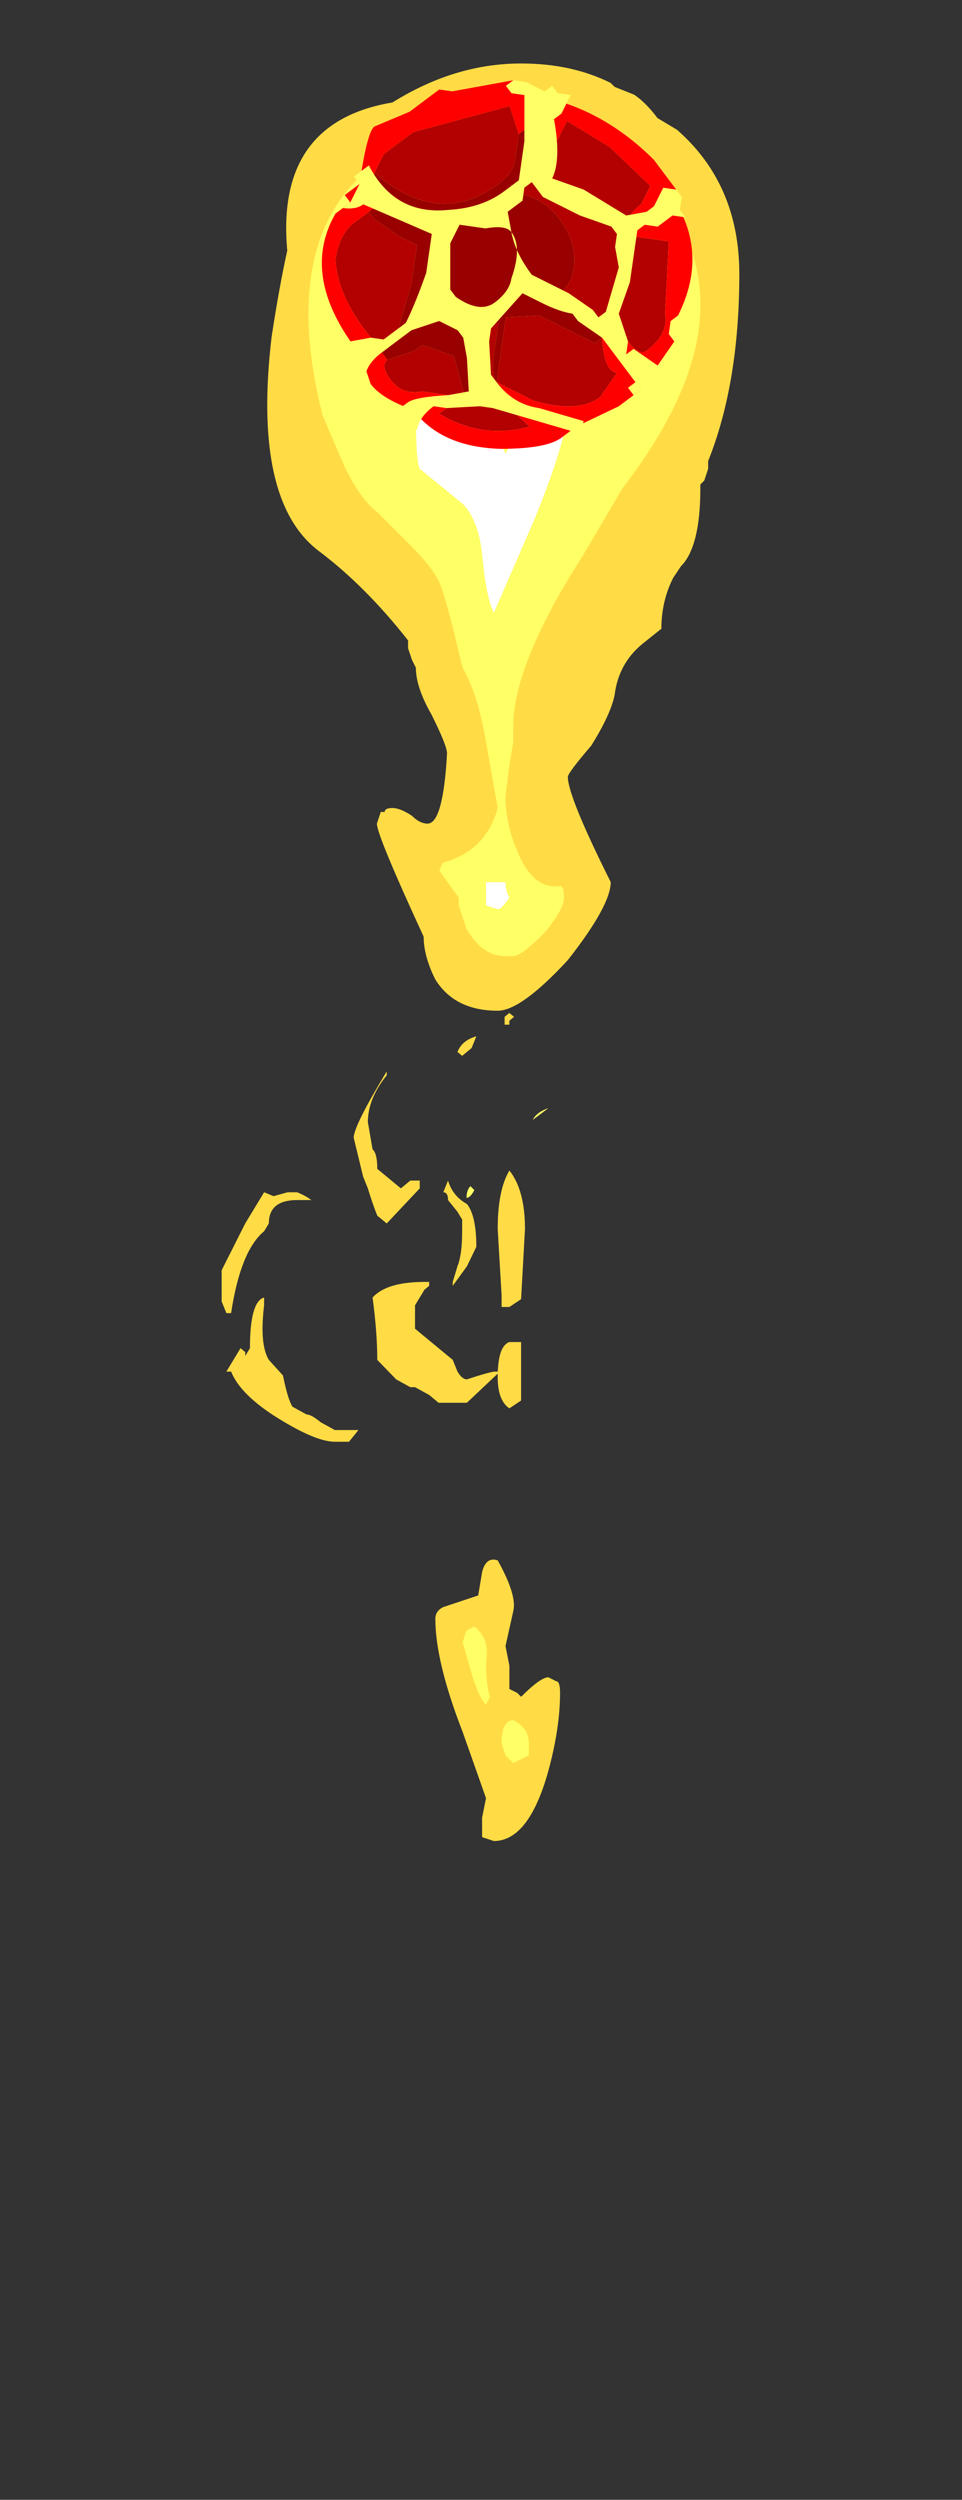 <?xml version="1.0" encoding="UTF-8" standalone="no"?>
<svg xmlns:ffdec="https://www.free-decompiler.com/flash" xmlns:xlink="http://www.w3.org/1999/xlink" ffdec:objectType="frame" height="224.45px" width="86.4px" xmlns="http://www.w3.org/2000/svg">
  <rect width="100%" height="100%" fill="#333333" stroke="none"/>
  <g transform="matrix(1.0, 0.0, 0.0, 1.0, 44.7, 24.25)">
    <use ffdec:characterId="4687" height="22.8" transform="matrix(7.0, 0.0, 0.0, 7.0, -20.65, -18.55)" width="6.05" xlink:href="#shape0"/>
    <use ffdec:characterId="4350" height="13.65" transform="matrix(1.425, 1.901, -1.901, 1.425, 3.564, -23.862)" width="14.0" xlink:href="#sprite0"/>
    <use ffdec:characterId="4688" height="5.5" transform="matrix(-8.471, 0.0, 0.0, 7.0, 1.468, 66.7)" width="3.1" xlink:href="#shape2"/>
  </g>
  <defs>
    <g id="shape0" transform="matrix(1.0, 0.0, 0.0, 1.0, 2.95, 2.65)">
      <path d="M1.45 -2.4 L1.5 -2.35 1.75 -2.25 Q1.9 -2.15 2.05 -1.95 L2.3 -1.8 Q3.1 -1.1 3.1 0.05 3.1 1.45 2.7 2.45 L2.7 2.55 2.65 2.7 2.6 2.75 2.6 2.8 Q2.6 3.55 2.35 3.8 L2.25 3.95 Q2.1 4.25 2.1 4.6 L1.85 4.8 Q1.55 5.05 1.5 5.45 1.45 5.7 1.2 6.1 0.9 6.45 0.9 6.5 0.9 6.75 1.45 7.85 1.45 8.15 0.9 8.85 0.3 9.5 0.0 9.5 -0.55 9.5 -0.8 9.1 -0.95 8.8 -0.95 8.55 -1.55 7.25 -1.55 7.1 L-1.5 6.95 -1.45 6.95 Q-1.45 6.9 -1.35 6.9 -1.25 6.9 -1.1 7.0 -1.0 7.1 -0.9 7.1 -0.7 7.1 -0.65 6.2 -0.65 6.1 -0.85 5.7 -1.05 5.35 -1.05 5.1 L-1.1 5.0 -1.15 4.85 -1.15 4.75 Q-1.7 4.05 -2.3 3.6 -3.15 2.95 -2.9 0.85 -2.8 0.2 -2.7 -0.25 -2.85 -1.9 -1.35 -2.15 -0.55 -2.65 0.3 -2.65 0.95 -2.65 1.45 -2.4 M0.3 13.2 L0.15 13.3 0.05 13.3 0.05 13.15 0.0 12.3 Q0.0 11.8 0.15 11.55 0.35 11.8 0.35 12.3 L0.3 13.2 M0.3 13.85 L0.3 14.5 0.15 14.6 Q0.0 14.5 0.0 14.2 0.0 13.8 0.15 13.75 L0.3 13.75 0.3 13.85 M0.1 17.65 L0.15 17.9 0.15 18.2 0.25 18.25 0.3 18.3 Q0.55 18.05 0.65 18.05 L0.75 18.1 Q0.8 18.1 0.8 18.25 0.8 18.7 0.65 19.25 0.4 20.15 -0.05 20.15 L-0.2 20.1 Q-0.2 20.0 -0.2 19.85 L-0.15 19.6 -0.45 18.75 Q-0.8 17.85 -0.8 17.3 -0.8 17.2 -0.7 17.15 L-0.25 17.0 -0.2 16.7 Q-0.15 16.5 0.0 16.55 0.25 17.0 0.2 17.2 L0.1 17.65 M0.2 19.45 L0.2 19.45" fill="#ffdc45" fill-rule="evenodd" stroke="none"/>
      <path d="M0.45 3.25 L-0.05 4.4 Q-0.15 4.2 -0.2 3.65 -0.25 3.2 -0.45 3.0 L-1.0 2.55 Q-1.05 2.45 -1.05 1.9 -1.05 1.6 -0.7 1.6 -0.25 1.6 0.1 2.35 0.2 2.2 0.4 1.5 0.5 1.1 0.75 1.1 0.95 1.1 0.95 1.45 0.95 2.05 0.45 3.25 M0.15 8.05 Q0.05 8.2 0.0 8.2 L-0.15 8.15 -0.15 7.85 0.1 7.85 Q0.1 7.95 0.15 8.05" fill="#ffffff" fill-rule="evenodd" stroke="none"/>
      <path d="M1.45 -1.4 Q2.6 -0.75 2.6 0.45 2.6 1.5 1.6 2.8 L1.1 3.65 Q0.2 5.05 0.2 5.85 L0.2 6.05 0.15 6.35 0.1 6.75 Q0.1 7.1 0.25 7.45 0.45 7.95 0.8 7.9 0.85 7.9 0.85 8.05 0.85 8.2 0.6 8.5 0.3 8.8 0.2 8.8 L0.1 8.8 Q-0.2 8.8 -0.4 8.45 L-0.5 8.15 -0.5 8.05 -0.75 7.7 -0.7 7.6 Q-0.15 7.45 0.0 6.9 L-0.15 6.05 Q-0.25 5.45 -0.45 5.1 L-0.5 4.9 Q-0.65 4.25 -0.75 4.0 -0.85 3.8 -1.1 3.55 L-1.55 3.1 Q-1.75 2.95 -1.95 2.55 -2.15 2.1 -2.25 1.85 -2.8 -0.35 -1.65 -1.3 -0.95 -1.8 0.1 -1.8 0.7 -1.8 1.45 -1.4 M0.15 8.05 Q0.1 7.95 0.1 7.85 L-0.15 7.85 -0.15 8.15 0.0 8.2 Q0.05 8.2 0.15 8.05 M0.45 3.25 Q0.95 2.05 0.95 1.45 0.95 1.1 0.75 1.1 0.5 1.1 0.4 1.5 0.2 2.2 0.1 2.35 -0.25 1.6 -0.7 1.6 -1.05 1.6 -1.05 1.9 -1.05 2.45 -1.0 2.55 L-0.45 3.0 Q-0.25 3.2 -0.2 3.65 -0.15 4.2 -0.05 4.4 L0.45 3.25 M0.45 10.9 Q0.5 10.8 0.65 10.75 L0.45 10.9 M0.2 18.6 Q0.4 18.7 0.4 18.9 L0.4 19.05 0.2 19.15 Q0.15 19.1 0.1 19.05 L0.05 18.9 Q0.05 18.6 0.2 18.6 M-0.3 11.8 Q-0.35 11.9 -0.4 11.9 -0.4 11.8 -0.35 11.75 L-0.3 11.8 M-0.35 17.95 L-0.45 17.6 -0.4 17.45 -0.3 17.4 Q-0.1 17.55 -0.15 17.85 -0.15 18.15 -0.1 18.3 L-0.15 18.4 Q-0.25 18.3 -0.35 17.95" fill="#ffff66" fill-rule="evenodd" stroke="none"/>
    </g>
    <g id="sprite0" transform="matrix(1.0, 0.0, 0.0, 1.0, 7.0, 13.65)">
      <use ffdec:characterId="4349" height="1.95" transform="matrix(7.0, 0.0, 0.0, 7.0, -7.0, -13.65)" width="2.0" xlink:href="#shape1"/>
    </g>
    <g id="shape1" transform="matrix(1.0, 0.0, 0.0, 1.0, 1.0, 1.95)">
      <path d="M-0.4 -1.45 L-0.35 -1.6 -0.4 -1.7 -0.15 -1.8 0.15 -1.85 0.2 -1.75 Q0.2 -1.65 0.25 -1.6 L0.3 -1.6 0.45 -1.75 0.75 -1.5 Q0.85 -1.45 0.85 -1.3 0.85 -1.25 0.75 -1.25 L0.65 -1.2 0.65 -1.15 Q0.8 -1.05 0.85 -1.1 L0.9 -0.95 Q0.9 -0.8 0.7 -0.65 L0.5 -0.55 0.55 -0.5 0.8 -0.55 Q0.7 -0.3 0.45 -0.2 L0.45 -0.3 0.4 -0.3 0.3 -0.2 Q0.25 -0.1 0.15 -0.1 0.05 -0.1 0.05 -0.15 L0.1 -0.3 0.1 -0.35 0.25 -0.45 0.5 -0.35 0.5 -0.4 0.25 -0.6 Q0.0 -0.55 0.0 -0.4 L0.0 -0.3 -0.1 -0.5 -0.35 -0.8 -0.6 -0.65 -0.3 -0.8 Q-0.15 -0.6 0.0 -0.6 0.15 -0.6 0.25 -0.75 L0.35 -0.65 Q0.45 -0.55 0.5 -0.55 L0.25 -0.8 0.35 -0.95 0.65 -1.1 0.65 -1.15 0.55 -1.15 0.35 -1.05 0.3 -1.2 Q0.2 -1.35 0.0 -1.35 -0.15 -1.35 -0.25 -1.25 L-0.3 -1.3 -0.4 -1.45 M-0.05 -0.2 L-0.1 -0.15 -0.15 -0.15 Q-0.4 -0.15 -0.55 -0.25 -0.65 -0.35 -0.65 -0.45 L-0.65 -0.55 -0.6 -0.55 -0.45 -0.6 -0.35 -0.65 -0.2 -0.5 -0.05 -0.3 -0.05 -0.2 M-0.8 -0.7 L-0.85 -0.8 -0.85 -1.0 -0.65 -1.5 -0.5 -1.45 -0.4 -1.35 Q-0.35 -1.3 -0.35 -1.2 -0.35 -0.8 -0.8 -0.7" fill="#b30000" fill-rule="evenodd" stroke="none"/>
      <path d="M0.05 -0.15 L0.0 -0.15 0.0 -0.2 -0.05 -0.15 -0.05 -0.2 -0.05 -0.3 -0.2 -0.5 -0.35 -0.65 -0.45 -0.6 -0.6 -0.55 -0.65 -0.55 -0.65 -0.6 -0.6 -0.65 -0.75 -0.65 -0.8 -0.7 Q-0.35 -0.8 -0.35 -1.2 -0.35 -1.3 -0.4 -1.35 L-0.5 -1.45 -0.5 -1.5 -0.4 -1.45 -0.3 -1.3 -0.25 -1.25 Q-0.15 -1.35 0.0 -1.35 0.2 -1.35 0.3 -1.2 L0.35 -1.05 0.55 -1.15 0.65 -1.15 0.65 -1.1 0.35 -0.95 0.25 -0.8 0.5 -0.55 Q0.45 -0.55 0.35 -0.65 L0.25 -0.75 Q0.15 -0.6 0.0 -0.6 -0.15 -0.6 -0.3 -0.8 L-0.6 -0.65 -0.35 -0.8 -0.1 -0.5 0.0 -0.3 0.0 -0.4 Q0.0 -0.55 0.25 -0.6 L0.5 -0.4 0.5 -0.35 0.25 -0.45 0.1 -0.35 0.1 -0.3 0.05 -0.15" fill="#990000" fill-rule="evenodd" stroke="none"/>
      <path d="M0.05 -1.95 L0.25 -1.95 0.35 -1.9 Q0.65 -1.85 0.8 -1.55 L0.8 -1.5 0.85 -1.45 0.9 -1.45 1.0 -1.15 1.0 -1.0 0.95 -0.75 0.95 -0.65 Q0.95 -0.55 0.8 -0.35 0.6 -0.1 0.35 -0.1 0.2 0.0 0.1 0.0 L-0.05 -0.05 -0.1 -0.05 Q-0.6 -0.05 -0.75 -0.4 L-0.75 -0.5 -0.8 -0.5 -0.8 -0.6 Q-1.0 -0.8 -1.0 -0.85 L-0.95 -1.05 -0.95 -1.25 -0.9 -1.3 -0.75 -1.6 -0.55 -1.7 Q-0.3 -1.9 0.05 -1.95 M0.05 -0.15 Q0.05 -0.1 0.15 -0.1 0.25 -0.1 0.3 -0.2 L0.4 -0.3 0.45 -0.3 0.45 -0.2 Q0.7 -0.3 0.8 -0.55 L0.55 -0.5 0.5 -0.55 0.7 -0.65 Q0.9 -0.8 0.9 -0.95 L0.85 -1.1 Q0.8 -1.05 0.65 -1.15 L0.65 -1.2 0.75 -1.25 Q0.85 -1.25 0.85 -1.3 0.85 -1.45 0.75 -1.5 L0.45 -1.75 0.3 -1.6 0.25 -1.6 Q0.2 -1.65 0.2 -1.75 L0.15 -1.85 -0.15 -1.8 -0.4 -1.7 -0.35 -1.6 -0.4 -1.45 -0.5 -1.5 -0.5 -1.45 -0.65 -1.5 -0.85 -1.0 -0.85 -0.8 -0.8 -0.7 -0.75 -0.65 -0.6 -0.65 -0.65 -0.6 -0.65 -0.55 -0.65 -0.45 Q-0.65 -0.35 -0.55 -0.25 -0.4 -0.15 -0.15 -0.15 L-0.1 -0.15 -0.05 -0.2 -0.05 -0.15 0.0 -0.2 0.0 -0.15 0.05 -0.15" fill="#ff0000" fill-rule="evenodd" stroke="none"/>
      <path d="M0.2 -1.9 L0.25 -1.95 0.3 -1.95 0.35 -1.9 0.4 -1.9 0.35 -1.85 Q0.35 -1.8 0.35 -1.75 L0.3 -1.7 0.3 -1.65 0.5 -1.45 0.6 -1.3 0.75 -1.25 0.8 -1.2 0.8 -1.25 0.95 -1.3 1.0 -1.25 1.0 -1.1 0.95 -1.1 0.95 -1.15 0.65 -1.15 0.5 -1.1 0.45 -1.1 Q0.4 -1.05 0.3 -1.0 L0.2 -0.95 0.25 -0.7 0.3 -0.65 0.45 -0.55 0.5 -0.55 Q0.65 -0.55 0.75 -0.65 L0.95 -0.8 1.0 -0.75 0.6 -0.45 0.55 -0.4 0.45 -0.25 0.4 -0.2 Q0.4 -0.1 0.45 -0.05 L0.3 -0.05 0.3 -0.1 Q0.3 -0.15 0.4 -0.3 L0.45 -0.4 0.3 -0.5 0.2 -0.55 0.15 -0.55 0.05 -0.5 0.0 -0.35 0.0 -0.15 Q0.0 -0.05 0.05 0.0 L-0.15 0.0 -0.15 -0.05 -0.1 -0.15 -0.05 -0.2 -0.05 -0.35 Q-0.1 -0.45 -0.2 -0.6 L-0.35 -0.75 -0.7 -0.55 Q-0.7 -0.5 -0.75 -0.45 L-0.75 -0.5 -0.8 -0.6 -0.85 -0.6 -0.85 -0.7 Q-0.55 -0.65 -0.4 -0.9 -0.3 -1.05 -0.3 -1.2 L-0.3 -1.3 -0.45 -1.45 -0.65 -1.6 -0.7 -1.55 -0.75 -1.55 -0.75 -1.6 -0.7 -1.65 -0.6 -1.7 -0.6 -1.75 -0.55 -1.75 -0.5 -1.8 -0.45 -1.7 -0.45 -1.65 Q-0.25 -1.55 -0.2 -1.45 L-0.05 -1.55 0.2 -1.65 0.25 -1.75 0.25 -1.8 0.2 -1.9 M0.2 -1.55 L0.05 -1.45 -0.15 -1.35 -0.25 -1.35 -0.25 -1.3 -0.2 -1.25 -0.2 -1.15 -0.1 -1.1 Q0.0 -1.05 0.15 -1.05 L0.35 -1.15 0.5 -1.2 0.55 -1.2 0.55 -1.25 0.4 -1.45 0.3 -1.5 0.25 -1.55 0.2 -1.55 M0.15 -0.8 Q0.15 -0.9 0.1 -0.95 0.0 -1.1 -0.1 -1.1 -0.15 -1.1 -0.2 -1.0 L-0.3 -0.9 -0.25 -0.8 -0.05 -0.65 0.0 -0.65 Q0.15 -0.7 0.15 -0.8" fill="#ffff66" fill-rule="evenodd" stroke="none"/>
    </g>
    <g id="shape2" transform="matrix(1.0, 0.0, 0.0, 1.0, 0.25, -7.6)">
      <path d="M1.1 8.35 Q1.45 9.05 1.45 9.2 L1.35 9.7 1.3 9.85 Q1.25 10.05 1.2 10.2 L1.1 10.3 0.75 9.85 0.75 9.75 0.85 9.75 0.95 9.85 1.2 9.6 Q1.2 9.4 1.25 9.35 L1.3 9.0 Q1.3 8.7 1.1 8.4 L1.1 8.35 M0.35 8.1 L0.3 8.15 0.2 8.05 0.15 7.9 Q0.3 7.95 0.35 8.1 M1.9 10.0 Q1.95 9.95 2.05 9.9 L2.15 9.9 2.3 9.95 2.4 9.9 2.6 10.3 2.85 10.9 2.85 11.3 2.8 11.45 2.75 11.45 Q2.65 10.65 2.4 10.4 L2.35 10.3 Q2.35 10.0 2.05 10.0 L1.9 10.0 M0.25 10.05 Q0.4 9.95 0.45 9.75 L0.5 9.9 Q0.45 9.9 0.45 10.0 L0.35 10.15 0.3 10.25 0.3 10.4 Q0.3 10.7 0.35 10.85 L0.4 11.05 0.4 11.1 0.25 10.85 0.15 10.6 Q0.15 10.2 0.25 10.05 M0.8 11.35 L0.7 11.15 0.65 11.1 0.65 11.05 0.7 11.05 Q1.1 11.05 1.25 11.25 1.2 11.7 1.2 12.05 L1.0 12.3 0.85 12.4 0.8 12.4 0.65 12.5 0.55 12.6 0.25 12.6 -0.1 12.2 -0.05 12.2 Q0.0 12.2 0.25 12.3 0.3 12.3 0.35 12.2 L0.4 12.05 0.8 11.65 0.8 11.35 M2.4 11.25 Q2.55 11.3 2.55 11.9 L2.6 12.0 2.6 11.95 2.65 11.9 2.8 12.2 2.75 12.2 Q2.65 12.5 2.25 12.8 1.85 13.1 1.65 13.1 L1.5 13.1 1.4 12.95 1.65 12.95 1.8 12.85 Q1.9 12.75 1.95 12.75 L2.1 12.65 Q2.15 12.55 2.2 12.25 L2.35 12.05 Q2.45 11.85 2.4 11.35 L2.4 11.25 M-0.15 7.65 L-0.15 7.75 -0.2 7.75 -0.2 7.7 -0.25 7.65 -0.2 7.6 -0.15 7.65" fill="#ffdc45" fill-rule="evenodd" stroke="none"/>
    </g>
  </defs>
</svg>
